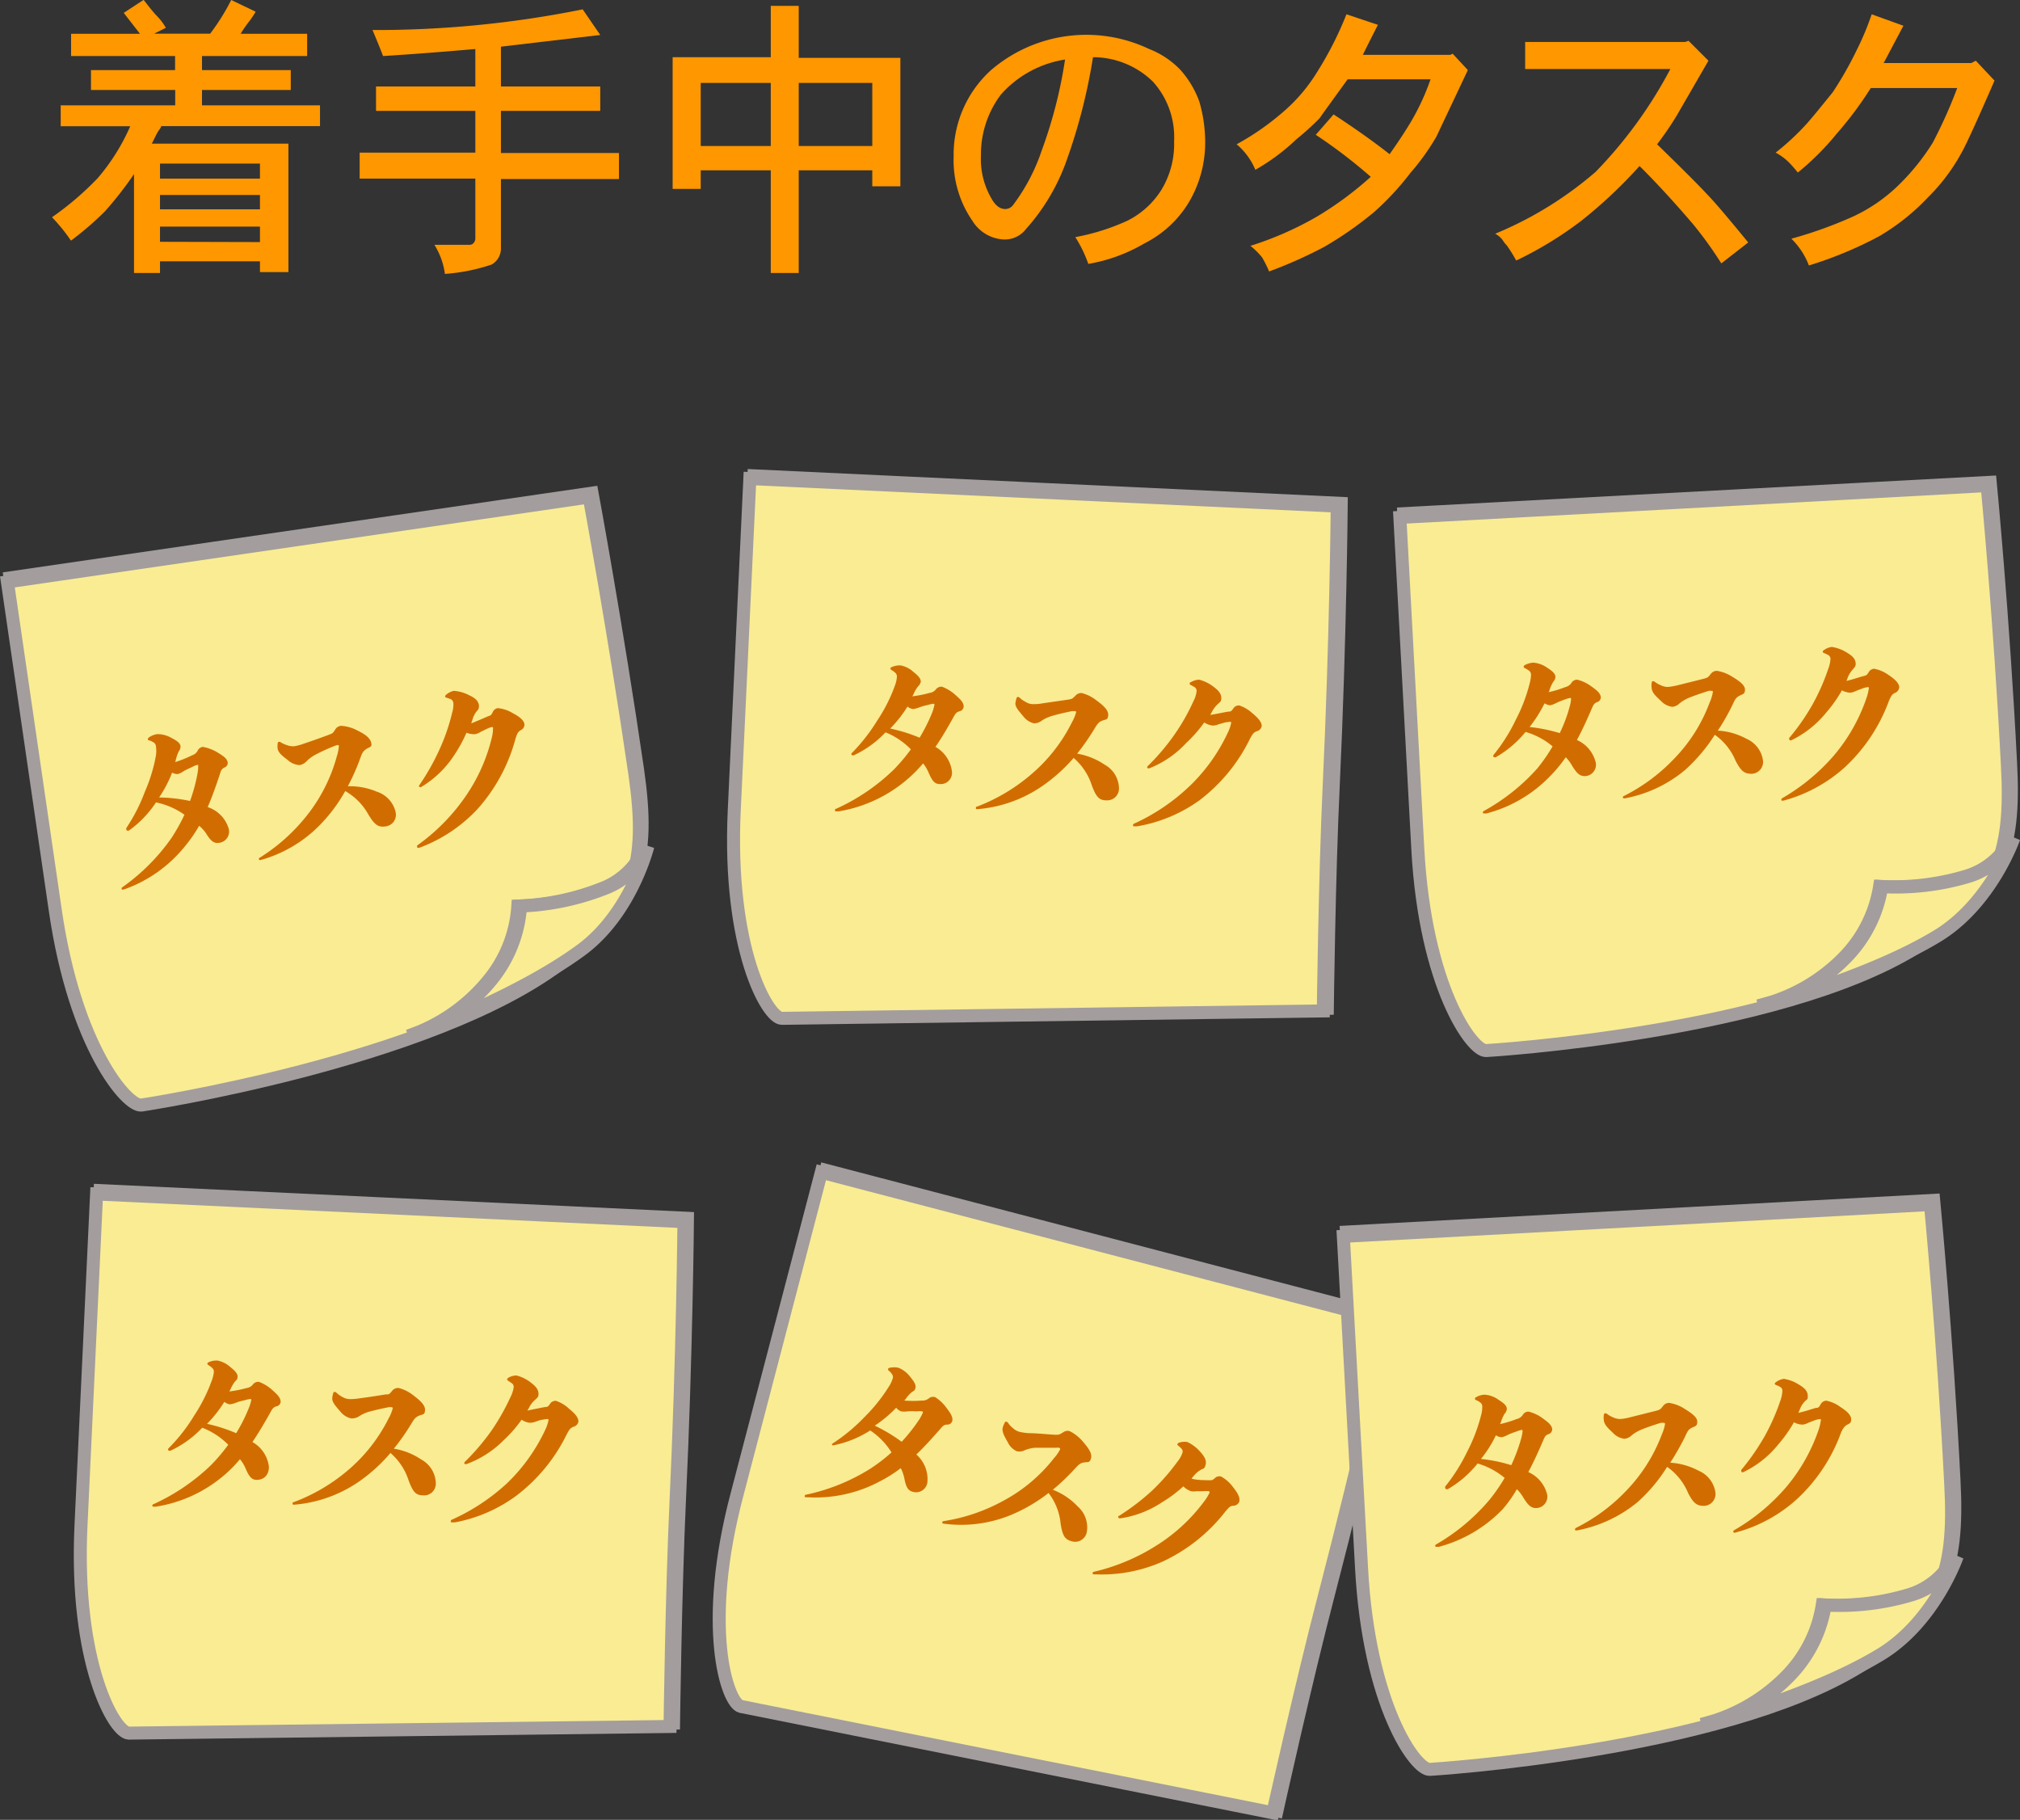 <?xml version="1.0" encoding="UTF-8"?>
<svg xmlns="http://www.w3.org/2000/svg" onmouseup="{ if(window.parent.document.onmouseup) window.parent.document.onmouseup(arguments[0]);}" viewBox="0 0 155.41 139.98" xmlns:xlink="http://www.w3.org/1999/xlink"><rect x="0" y="0" width="155.41" height="139.98" fill="#333333" stroke="none"/><defs><style>.cls-1{isolation:isolate;}.cls-10,.cls-11,.cls-12,.cls-13,.cls-2,.cls-3,.cls-4,.cls-7,.cls-8,.cls-9{stroke:#a39d9d;}.cls-2{fill:url(#linear-gradient);}.cls-3{fill:#f9ec93;mix-blend-mode:darken;}.cls-4{fill:url(#linear-gradient-2);}.cls-5{fill:#d16d00;}.cls-6{fill:#ff9700;}.cls-7{fill:url(#linear-gradient-3);}.cls-8{fill:url(#linear-gradient-4);}.cls-9{fill:url(#linear-gradient-5);}.cls-10{fill:url(#linear-gradient-6);}.cls-11{fill:url(#linear-gradient-7);}.cls-12{fill:url(#linear-gradient-8);}.cls-13{fill:url(#linear-gradient-9);}</style><linearGradient gradientUnits="userSpaceOnUse" gradientTransform="translate(3.54 12.88) rotate(-8.29)" y2="31.73" x2="15.41" y1="73.04" x1="15.41" id="linear-gradient"><stop stop-color="#dbdbdb" offset="0"/><stop stop-color="#e8e8e8" offset="0.13"/><stop stop-color="#f9f9f9" offset="0.36"/><stop stop-color="#fff" offset="0.53"/><stop stop-color="#fdfdfd" offset="0.74"/><stop stop-color="#f5f5f5" offset="0.83"/><stop stop-color="#e8e8e8" offset="0.91"/><stop stop-color="#d6d6d6" offset="0.97"/><stop stop-color="#cbcbcb" offset="1"/></linearGradient><linearGradient gradientUnits="userSpaceOnUse" gradientTransform="translate(-12.46 -26.32) rotate(-11.71)" y2="105.87" x2="30.67" y1="110.88" x1="32.75" id="linear-gradient-2"><stop stop-color="#dbdbdb" offset="0.02"/><stop stop-color="#e7e7e7" offset="0.23"/><stop stop-color="#fff" offset="0.53"/><stop stop-color="#f8f8f8" offset="0.65"/><stop stop-color="#e5e5e5" offset="0.83"/><stop stop-color="#cbcbcb" offset="1"/></linearGradient><linearGradient xlink:href="#linear-gradient" gradientTransform="translate(-6.06 30.11) rotate(2.69)" y2="4.37" x2="87.29" y1="45.68" x1="87.29" id="linear-gradient-3"/><linearGradient xlink:href="#linear-gradient" gradientTransform="translate(-1.61 24.78) rotate(-3.1)" y2="21.52" x2="131.38" y1="62.84" x1="131.38" id="linear-gradient-4"/><linearGradient xlink:href="#linear-gradient-2" gradientTransform="translate(-13.7 -15.41) rotate(-6.52)" y2="102.28" x2="146.78" y1="107.29" x1="148.86" id="linear-gradient-5"/><linearGradient xlink:href="#linear-gradient" gradientTransform="translate(-6.06 30.11) rotate(2.69)" y2="61.66" x2="39.68" y1="102.97" x1="39.68" id="linear-gradient-6"/><linearGradient xlink:href="#linear-gradient" gradientTransform="translate(-7.16 48.04) rotate(14.67)" y2="23.54" x2="102.24" y1="64.86" x1="102.24" id="linear-gradient-7"/><linearGradient xlink:href="#linear-gradient" gradientTransform="translate(-1.61 24.78) rotate(-3.1)" y2="76.47" x2="124.05" y1="117.79" x1="124.05" id="linear-gradient-8"/><linearGradient xlink:href="#linear-gradient-2" gradientTransform="translate(-13.7 -15.41) rotate(-6.52)" y2="156.69" x2="136.18" y1="161.7" x1="138.26" id="linear-gradient-9"/></defs><g class="cls-1"><g data-name="Layer 2" id="Layer_2"><g data-name="tasks in progress jp" id="tasks_in_progress_jp"><path data-cppathid="10000" transform="translate(0 -0.9)" d="M11.1,85.6c-1.09.16-5.11-4.51-6.63-15S.78,45.35.78,45.35l44.77-6.52s1.9,10.29,3.5,21.26c1,7,.11,10.25-5.77,14.66C33.28,82.26,11.1,85.6,11.1,85.6Z" class="cls-2"/><path data-cppathid="10001" transform="translate(0 -0.9)" d="M10.89,85.9c-1.1.16-5.12-4.51-6.64-15L.57,45.66l44.76-6.53s1.91,10.29,3.51,21.27c1,7,.1,10.24-5.77,14.66C33.06,82.56,10.89,85.9,10.89,85.9Z" class="cls-3"/><path data-cppathid="10002" transform="translate(0 -0.9)" d="M31.41,80.59a13.59,13.59,0,0,0,6.31-4.46,10,10,0,0,0,2.12-5.54,19.32,19.32,0,0,0,6.45-1.34A5.77,5.77,0,0,0,49.63,66s-1.27,5.17-5.16,8C39.48,77.66,31.41,80.59,31.41,80.59Z" class="cls-4"/><path data-cppathid="10003" transform="translate(0 -0.9)" d="M31.62,80.58a13.59,13.59,0,0,0,6.32-4.46,10,10,0,0,0,2.11-5.53,19.6,19.6,0,0,0,6.45-1.34A5.73,5.73,0,0,0,49.84,66s-1.27,5.16-5.16,8C39.69,77.66,31.62,80.58,31.62,80.58Z" class="cls-3"/><path data-cppathid="10004" transform="translate(0 -0.9)" d="M9.91,64.79a.12.12,0,0,1-.08,0,.09.09,0,0,1-.11-.08.24.24,0,0,1,0-.12,13.47,13.47,0,0,0,1.43-2.8A12.41,12.41,0,0,0,12,59a2.51,2.51,0,0,0,0-.68.39.39,0,0,0-.21-.33,1.42,1.42,0,0,0-.3-.14c-.06,0-.11,0-.11-.09a.16.16,0,0,1,.08-.14,1.48,1.48,0,0,1,.63-.25,2.11,2.11,0,0,1,1.1.29c.43.22.67.4.7.64a.65.65,0,0,1-.14.4,3.3,3.3,0,0,0-.23.67.33.33,0,0,1-.05.15A8.46,8.46,0,0,0,14.77,59a.73.73,0,0,0,.46-.4.5.5,0,0,1,.39-.25,3.52,3.52,0,0,1,1,.36c.42.26.85.48.9.84a.37.37,0,0,1-.24.38c-.25.13-.28.24-.39.6-.28.83-.57,1.67-.91,2.45a2.51,2.51,0,0,1,1.61,1.64.87.87,0,0,1-.74,1.11c-.39.06-.63-.13-1-.73a2.63,2.63,0,0,0-.53-.58,10.65,10.65,0,0,1-1.07,1.55,10.5,10.5,0,0,1-4.61,3.31l-.16.05c-.07,0-.12,0-.13-.07a.14.14,0,0,1,.07-.12,15.52,15.52,0,0,0,3.77-3.78,14.38,14.38,0,0,0,1-1.79A5.71,5.71,0,0,0,12,62.62,8.11,8.11,0,0,1,9.91,64.79Zm4.71-2.28a12.74,12.74,0,0,0,.58-2.14,3.26,3.26,0,0,0,.05-.56c0-.07,0-.08-.1-.07a2.14,2.14,0,0,0-.41.18,6.53,6.53,0,0,0-.6.29,1.59,1.59,0,0,1-.45.23.88.88,0,0,1-.45-.11,9.3,9.3,0,0,1-1,1.91A12.28,12.28,0,0,1,14.62,62.51Z" class="cls-5"/><path data-cppathid="10005" transform="translate(0 -0.9)" d="M24.52,64.45a10.17,10.17,0,0,1-4.46,2.6.12.12,0,0,1-.15-.06s0-.09.08-.12a14.19,14.19,0,0,0,3.61-3.23,12.65,12.65,0,0,0,2.31-4.55,3.39,3.39,0,0,0,.16-.8c0-.07-.05-.09-.14-.08l-.17.06a14.8,14.8,0,0,0-1.51.69,2.79,2.79,0,0,0-.64.47,1,1,0,0,1-.54.32,1.44,1.44,0,0,1-.92-.38c-.38-.29-.74-.55-.79-.89a1.43,1.43,0,0,1,0-.36c0-.11.05-.15.09-.16a.22.22,0,0,1,.18.06,2.54,2.54,0,0,0,.46.2,1.34,1.34,0,0,0,.56.08,4.57,4.57,0,0,0,.76-.21c.59-.2,1.42-.49,1.91-.68.3-.11.28-.11.5-.44a.57.57,0,0,1,.41-.24,3,3,0,0,1,1.21.33c.58.28,1,.55,1.11.94s-.11.34-.36.51-.32.28-.48.73a16.53,16.53,0,0,1-.95,2.14A5.29,5.29,0,0,1,29,61.8a2.15,2.15,0,0,1,1.44,1.58.9.9,0,0,1-.81,1.09c-.55.08-.83-.16-1.29-.92a4.66,4.66,0,0,0-1.78-1.8A12.29,12.29,0,0,1,24.52,64.45Z" class="cls-5"/><path data-cppathid="10006" transform="translate(0 -0.9)" d="M37.54,56c.26-.08.27-.12.4-.39a.5.5,0,0,1,.36-.24,2.68,2.68,0,0,1,1.14.38c.53.28.86.54.91.86a.48.48,0,0,1-.28.45c-.24.15-.28.27-.41.66a13.25,13.25,0,0,1-2.92,5.41,11.64,11.64,0,0,1-4.32,2.92l-.2.07c-.07,0-.12,0-.12-.07a.11.11,0,0,1,0-.12,15.25,15.25,0,0,0,3.64-3.66,13.53,13.53,0,0,0,2.12-4.72,2.93,2.93,0,0,0,.07-.65c0-.07,0-.08-.12-.07a2.34,2.34,0,0,0-.35.13l-.45.22a1.36,1.36,0,0,1-.44.19,1.54,1.54,0,0,1-.68-.11,11.15,11.15,0,0,1-1,1.81,7.84,7.84,0,0,1-2.46,2.35c-.09.06-.17,0-.18,0a.13.13,0,0,1,0-.11,17.65,17.65,0,0,0,1.53-2.69,15.38,15.38,0,0,0,1-2.87,2.26,2.26,0,0,0,.1-.78.38.38,0,0,0-.22-.3l-.29-.1a.15.15,0,0,1-.13-.09.23.23,0,0,1,.08-.14,1.4,1.4,0,0,1,.58-.3,2.9,2.9,0,0,1,1.18.33c.46.21.71.42.77.78,0,.2,0,.29-.2.49a1.84,1.84,0,0,0-.32.69,1,1,0,0,0-.07.21C36.59,56.41,37.15,56.17,37.54,56Z" class="cls-5"/><path data-cppathid="10007" transform="translate(0 -0.9)" d="M18.51,3.5h5.12V5.21H15.54V6.29h6.83V7.82H15.54V9h9.08V10.6H12.4a.57.57,0,0,1-.14.27,2.32,2.32,0,0,0-.22.36l-.36.72H22.19v9.88H20V21H12.31v.9h-2V14.29a27.83,27.83,0,0,1-2.24,2.87,24.31,24.31,0,0,1-2.61,2.25A13.35,13.35,0,0,0,4,17.61a23.19,23.19,0,0,0,3.51-3,15.84,15.84,0,0,0,2.51-4H4.67V9h8.81V7.82H7V6.29h6.47V5.21h-8V3.5h5.3L9.52,1.89l1.53-1c.42.54.78,1,1.08,1.3a4.33,4.33,0,0,1,.63.85l-.9.45h4.31A17.06,17.06,0,0,0,17.79.9l1.88.9a7.08,7.08,0,0,1-.58.85A9.8,9.8,0,0,0,18.51,3.5ZM20,14.64V13.48H12.31v1.16ZM20,17V15.9H12.31V17Zm0,2.52V18.33H12.31V19.5Z" class="cls-6"/><path data-cppathid="10008" transform="translate(0 -0.9)" d="M46.18,3.59l-7.64.9V7.55h7.64V9.43H38.54v3.24h9.08v2H38.54V20a1.41,1.41,0,0,1-.72,1.25,14.52,14.52,0,0,1-3.59.72,5.62,5.62,0,0,0-.81-2.24h2.7a.37.37,0,0,0,.27-.09.56.56,0,0,0,.18-.36V14.64h-8.9v-2h8.9V9.43H28.93V7.55h7.64V4.67q-4.14.36-7.1.54-.27-.72-.81-2A80.33,80.33,0,0,0,44.83,1.62Z" class="cls-6"/><path data-cppathid="10009" transform="translate(0 -0.9)" d="M59.3,5.3V1.35h2.15v4h7.82v9.88H67.11V14H61.45v7.9H59.3V14H53.91v1.43H51.75V5.3Zm0,6.83V7.28H53.91v4.85Zm7.81,0V7.28H61.45v4.85Z" class="cls-6"/><path data-cppathid="10010" transform="translate(0 -0.9)" d="M83.73,21.2a9.93,9.93,0,0,0-1-2.06,17,17,0,0,0,4-1.26,6.51,6.51,0,0,0,2.6-2.34,6.76,6.76,0,0,0,1-3.77,6.37,6.37,0,0,0-1.62-4.58A6.6,6.6,0,0,0,84.09,5.3a43.6,43.6,0,0,1-2.15,8.27,15.77,15.77,0,0,1-3,4.94,2.05,2.05,0,0,1-1.71.81,3,3,0,0,1-2.42-1.44,8.18,8.18,0,0,1-1.44-4.94,8.75,8.75,0,0,1,2.88-6.65A11.25,11.25,0,0,1,88.41,4.67a6.67,6.67,0,0,1,2.42,1.62,7.51,7.51,0,0,1,1.44,2.42,11.17,11.17,0,0,1,.45,3,9,9,0,0,1-1.26,4.76,8.38,8.38,0,0,1-3.41,3.15A12.74,12.74,0,0,1,83.73,21.2ZM81.94,5.48A8.28,8.28,0,0,0,77,8.18a7.63,7.63,0,0,0-1.53,4.67,6,6,0,0,0,.81,3.32c.3.54.65.81,1.07.81a.78.78,0,0,0,.63-.36,14.74,14.74,0,0,0,2.16-4.13A35.38,35.38,0,0,0,81.94,5.48Z" class="cls-6"/><path data-cppathid="10011" transform="translate(0 -0.9)" d="M104.85,5.12h6.74l.17-.09,1.17,1.26-2.42,5.12a17.72,17.72,0,0,1-2,2.79,21.31,21.31,0,0,1-2.78,3,27.51,27.51,0,0,1-3.87,2.7,34.44,34.44,0,0,1-4.22,1.88,9,9,0,0,0-.54-1.08,5.79,5.79,0,0,0-.9-.89,25.37,25.37,0,0,0,5.12-2.25,25.89,25.89,0,0,0,4.14-3.06,39.37,39.37,0,0,0-4.23-3.23L102.6,9.7c1.74,1.14,3.17,2.16,4.31,3.06q1.08-1.53,1.71-2.61A18,18,0,0,0,110.06,7h-6.38c-1.08,1.5-1.8,2.48-2.16,3a21.3,21.3,0,0,1-1.79,1.62,15.85,15.85,0,0,1-3.15,2.34A5.11,5.11,0,0,0,95.14,12a20.23,20.23,0,0,0,3.51-2.43,12.94,12.94,0,0,0,2.69-3.14A26.54,26.54,0,0,0,103.59,2l2.42.81C105.66,3.5,105.26,4.28,104.85,5.12Z" class="cls-6"/><path data-cppathid="10012" transform="translate(0 -0.9)" d="M117.34,4.13h12.3l.27-.09,1.53,1.53L129,9.79A25.05,25.05,0,0,1,127.49,12c1.85,1.8,3.14,3.08,3.86,3.86q.72.72,3.15,3.69l-2.07,1.61a29.53,29.53,0,0,0-2.16-3q-2.15-2.52-4.13-4.49a36.58,36.58,0,0,1-4.49,4.22,28.51,28.51,0,0,1-5,3.05,11.69,11.69,0,0,0-.72-1.16,2.15,2.15,0,0,1-.32-.41,1.68,1.68,0,0,0-.58-.49,28.29,28.29,0,0,0,7.73-4.76,34.21,34.21,0,0,0,5.75-7.91H117.34Z" class="cls-6"/><path data-cppathid="10013" transform="translate(0 -0.9)" d="M146.44,2.88l-1.52,2.87h6.74l.35-.18,1.44,1.53c-1.38,3.17-2.24,5.06-2.6,5.66a14.63,14.63,0,0,1-2.52,3.32,16.83,16.83,0,0,1-3.77,3,30.36,30.36,0,0,1-5.39,2.24,5.76,5.76,0,0,0-1.35-2.06,32.57,32.57,0,0,0,4.76-1.71,12.59,12.59,0,0,0,3.51-2.43,17.38,17.38,0,0,0,2.6-3.23,36.6,36.6,0,0,0,1.89-4.22h-6.65a28,28,0,0,1-2.61,3.5,20.73,20.73,0,0,1-3,3q-.45-.54-.63-.72a4.41,4.41,0,0,0-1.08-.81A19.35,19.35,0,0,0,139,10.42c.48-.54,1.13-1.35,2-2.42a27.61,27.61,0,0,0,1.8-3.15A22.07,22.07,0,0,0,144,2Z" class="cls-6"/><path data-cppathid="10014" transform="translate(0 -0.9)" d="M60.42,79c-1.1,0-4.16-5.4-3.66-15.95S58,37.5,58,37.5l45.19,2.12s-.09,10.47-.61,21.55c-.34,7.1-.46,17.29-.46,17.29Z" class="cls-7"/><path data-cppathid="10015" transform="translate(0 -0.9)" d="M60.15,79.23c-1.1,0-4.16-5.4-3.66-16s1.2-25.52,1.2-25.52l45.19,2.12s-.09,10.46-.62,21.54c-.33,7.11-.45,17.29-.45,17.29Z" class="cls-3"/><path data-cppathid="10016" transform="translate(0 -0.9)" d="M114.58,81.43c-1.1,0-4.68-5-5.25-15.5L108,40.41,153.12,38s1,10.42,1.56,21.49c.39,7.1-.82,10.22-7.07,14.08C137,80.11,114.58,81.43,114.58,81.43Z" class="cls-8"/><path data-cppathid="10017" transform="translate(0 -0.9)" d="M114.34,81.71c-1.11.06-4.69-5-5.26-15.5L107.7,40.7l45.18-2.45s1,10.42,1.56,21.49c.39,7.1-.82,10.22-7.07,14.08C136.72,80.39,114.34,81.71,114.34,81.71Z" class="cls-3"/><path data-cppathid="10018" transform="translate(0 -0.9)" d="M135.26,78.27A13.57,13.57,0,0,0,142,74.4a10.07,10.07,0,0,0,2.61-5.32,19.37,19.37,0,0,0,6.54-.75,5.75,5.75,0,0,0,3.63-3s-1.74,5-5.87,7.53C143.56,76.09,135.26,78.27,135.26,78.27Z" class="cls-9"/><path data-cppathid="10019" transform="translate(0 -0.9)" d="M135.47,78.29a13.66,13.66,0,0,0,6.69-3.87,10,10,0,0,0,2.61-5.32,19.44,19.44,0,0,0,6.55-.75,5.77,5.77,0,0,0,3.62-3s-1.73,5-5.86,7.53C143.77,76.11,135.47,78.29,135.47,78.29Z" class="cls-3"/><path data-cppathid="10020" transform="translate(0 -0.9)" d="M10.17,134c-1.11-.06-4.16-5.4-3.67-16S7.7,92.48,7.7,92.48l45.19,2.13s-.09,10.46-.61,21.54c-.33,7.1-.46,17.29-.46,17.29Z" class="cls-10"/><path data-cppathid="10021" transform="translate(0 -0.9)" d="M9.9,134.21c-1.11-.05-4.16-5.4-3.67-15.94s1.2-25.53,1.2-25.53l45.19,2.13s-.09,10.46-.61,21.54c-.33,7.1-.46,17.29-.46,17.29Z" class="cls-3"/><path data-cppathid="10022" transform="translate(0 -0.9)" d="M13.11,112.49l-.08,0a.1.1,0,0,1-.1-.1.17.17,0,0,1,.06-.11,13.23,13.23,0,0,0,1.94-2.48,12.86,12.86,0,0,0,1.35-2.67,2.73,2.73,0,0,0,.17-.66.38.38,0,0,0-.14-.36,1.35,1.35,0,0,0-.27-.2s-.09-.07-.09-.11a.17.17,0,0,1,.1-.12,1.56,1.56,0,0,1,.67-.13,2.09,2.09,0,0,1,1,.5c.37.3.58.52.56.76s-.11.24-.21.37a2.78,2.78,0,0,0-.35.61,1,1,0,0,1-.08.14,8.91,8.91,0,0,0,1.32-.26.75.75,0,0,0,.53-.32.54.54,0,0,1,.43-.16,3.27,3.27,0,0,1,.94.55c.36.33.74.62.73,1a.38.38,0,0,1-.31.33c-.27.08-.32.19-.5.51-.43.77-.88,1.53-1.36,2.24a2.52,2.52,0,0,1,1.27,1.91c0,.59-.35,1-.94,1-.39,0-.59-.25-.87-.91a2.72,2.72,0,0,0-.42-.68,9.83,9.83,0,0,1-1.33,1.33A10.57,10.57,0,0,1,12,116.79a.59.59,0,0,1-.17,0c-.07,0-.11,0-.11-.08a.11.11,0,0,1,.09-.11,15.8,15.8,0,0,0,4.42-3,14.16,14.16,0,0,0,1.33-1.57,5.67,5.67,0,0,0-2-1.31A8,8,0,0,1,13.11,112.49Zm5.06-1.35a12.63,12.63,0,0,0,1-2,3,3,0,0,0,.16-.54c0-.07,0-.08-.08-.09a2.61,2.61,0,0,0-.44.1,4.12,4.12,0,0,0-.64.18,1.88,1.88,0,0,1-.49.13.89.89,0,0,1-.42-.19,9.9,9.9,0,0,1-1.33,1.69A12.47,12.47,0,0,1,18.17,111.14Z" class="cls-5"/><path data-cppathid="10023" transform="translate(0 -0.9)" d="M27.52,114.93a10.25,10.25,0,0,1-4.88,1.71c-.08,0-.14,0-.13-.09s0-.09.1-.11A14,14,0,0,0,26.76,114a12.6,12.6,0,0,0,3.14-4,3,3,0,0,0,.31-.76c0-.07,0-.1-.12-.1a.62.62,0,0,0-.18,0c-.47.09-1.18.25-1.62.38a2.93,2.93,0,0,0-.71.35A1,1,0,0,1,27,110a1.49,1.49,0,0,1-.83-.54c-.32-.37-.62-.69-.61-1a1.41,1.41,0,0,1,.07-.36c0-.1.08-.14.12-.14a.31.31,0,0,1,.17.1,2,2,0,0,0,.4.28,1.24,1.24,0,0,0,.54.18,4.34,4.34,0,0,0,.79-.06c.62-.08,1.48-.21,2-.3.31,0,.29,0,.57-.34a.63.63,0,0,1,.44-.16,3,3,0,0,1,1.13.56c.51.39.93.75.91,1.14s-.17.31-.45.43-.36.22-.61.63a16.67,16.67,0,0,1-1.34,1.91,5.34,5.34,0,0,1,2.12.84A2.14,2.14,0,0,1,33.53,115a.9.9,0,0,1-1,.92c-.56,0-.78-.31-1.09-1.14a4.7,4.7,0,0,0-1.4-2.12A12.58,12.58,0,0,1,27.52,114.93Z" class="cls-5"/><path data-cppathid="10024" transform="translate(0 -0.9)" d="M41.91,109.13c.26,0,.28-.07.46-.32a.52.52,0,0,1,.4-.16,2.72,2.72,0,0,1,1,.6c.46.37.74.69.73,1a.5.5,0,0,1-.36.39c-.27.1-.33.21-.53.57a13.17,13.17,0,0,1-3.9,4.75A11.52,11.52,0,0,1,35,118l-.22,0c-.07,0-.1,0-.1-.09a.13.13,0,0,1,.07-.11A15.71,15.71,0,0,0,39,115a13.77,13.77,0,0,0,3-4.23,3.12,3.12,0,0,0,.2-.63c0-.07,0-.08-.11-.09a3.58,3.58,0,0,0-.37.06c-.14,0-.34.09-.48.13a1.24,1.24,0,0,1-.47.1,1.34,1.34,0,0,1-.64-.24,9.71,9.71,0,0,1-1.38,1.58,7.82,7.82,0,0,1-2.87,1.84c-.1,0-.16,0-.16-.08a.15.15,0,0,1,.06-.11,17.74,17.74,0,0,0,2-2.34,17,17,0,0,0,1.5-2.64,2.44,2.44,0,0,0,.24-.74.34.34,0,0,0-.17-.33,1.85,1.85,0,0,0-.25-.16C39,107,39,107,39,107s.05-.08.1-.12a1.3,1.3,0,0,1,.63-.18,2.92,2.92,0,0,1,1.1.54c.4.3.61.55.6.91,0,.21-.1.27-.29.45a1.83,1.83,0,0,0-.45.61,1.6,1.6,0,0,0-.11.19C40.9,109.33,41.5,109.21,41.91,109.13Z" class="cls-5"/><path data-cppathid="10025" transform="translate(0 -0.9)" d="M57.35,132c-1.08-.28-3-6.15-.28-16.36l6.47-24.72,43.77,11.45s-2.26,10.22-5.07,21c-1.8,6.88-4,16.82-4,16.82Z" class="cls-11"/><path data-cppathid="10026" transform="translate(0 -0.9)" d="M57,132.16c-1.07-.28-3-6.15-.28-16.37l6.47-24.72L107,102.53s-2.26,10.22-5.07,21c-1.8,6.88-4,16.81-4,16.81Z" class="cls-3"/><path data-cppathid="10027" transform="translate(0 -0.9)" d="M64.14,112.07a.27.27,0,0,1-.09,0A.1.1,0,0,1,64,112a.25.25,0,0,1,.09-.09,13.65,13.65,0,0,0,2.41-2,12.91,12.91,0,0,0,1.87-2.33,2.34,2.34,0,0,0,.3-.62.36.36,0,0,0-.06-.38.94.94,0,0,0-.22-.24.16.16,0,0,1-.07-.14.17.17,0,0,1,.13-.09,1.54,1.54,0,0,1,.68,0,2.12,2.12,0,0,1,.9.7c.31.37.46.63.4.86s-.16.22-.29.32a2.7,2.7,0,0,0-.47.53l-.1.11a8.17,8.17,0,0,0,1.34,0,.79.79,0,0,0,.58-.19.5.5,0,0,1,.46-.07,3.09,3.09,0,0,1,.8.73c.29.39.6.76.51,1.12a.39.39,0,0,1-.37.26c-.28,0-.35.11-.6.39-.58.66-1.17,1.32-1.79,1.91a2.53,2.53,0,0,1,.85,2.14.88.88,0,0,1-1.12.73c-.38-.1-.53-.37-.66-1.07a3.07,3.07,0,0,0-.27-.75,10.35,10.35,0,0,1-1.58,1,10.5,10.5,0,0,1-5.54,1.24H62c-.07,0-.1-.06-.09-.11a.12.12,0,0,1,.11-.09,15.24,15.24,0,0,0,4.94-2,13.28,13.28,0,0,0,1.63-1.25,5.51,5.51,0,0,0-1.64-1.69A8.24,8.24,0,0,1,64.14,112.07Zm5.23-.27a13,13,0,0,0,1.37-1.74,3.5,3.5,0,0,0,.26-.5c0-.07,0-.09-.06-.1a2.23,2.23,0,0,0-.45,0,5,5,0,0,0-.66,0,1.53,1.53,0,0,1-.5,0,.8.8,0,0,1-.38-.28,9.37,9.37,0,0,1-1.65,1.38A12.7,12.7,0,0,1,69.37,111.8Z" class="cls-5"/><path data-cppathid="10028" transform="translate(0 -0.9)" d="M77.73,117.45a10.08,10.08,0,0,1-5.12.65c-.09,0-.13-.07-.12-.11a.14.14,0,0,1,.13-.09,13.94,13.94,0,0,0,4.57-1.56,12.27,12.27,0,0,0,3.9-3.28,3,3,0,0,0,.47-.68c0-.06,0-.1-.1-.12a.5.5,0,0,0-.18,0c-.48,0-1.2,0-1.66,0a2.87,2.87,0,0,0-.78.19.92.92,0,0,1-.61.08,1.43,1.43,0,0,1-.7-.7c-.24-.42-.47-.8-.38-1.13a1.29,1.29,0,0,1,.14-.34c0-.09.1-.12.14-.1a.22.22,0,0,1,.15.12,1.72,1.72,0,0,0,.34.36,1.23,1.23,0,0,0,.49.29,4.33,4.33,0,0,0,.78.11c.62,0,1.49.1,2,.12.32,0,.3,0,.64-.21a.57.57,0,0,1,.46-.07,3.14,3.14,0,0,1,1,.78c.42.49.75.92.65,1.3s-.23.28-.53.33-.4.14-.72.49A17,17,0,0,1,81,115.49a5.21,5.21,0,0,1,1.9,1.27,2.14,2.14,0,0,1,.71,2,.91.91,0,0,1-1.17.69c-.54-.14-.7-.47-.84-1.35a4.55,4.55,0,0,0-.93-2.36A12.5,12.5,0,0,1,77.73,117.45Z" class="cls-5"/><path data-cppathid="10029" transform="translate(0 -0.9)" d="M93,114.76c.27,0,.29,0,.52-.21a.51.51,0,0,1,.42-.08,2.78,2.78,0,0,1,.91.8c.37.46.58.83.49,1.15a.51.51,0,0,1-.42.3c-.29,0-.37.14-.64.44a13.12,13.12,0,0,1-4.8,3.84,11.48,11.48,0,0,1-5.11,1h-.22c-.07,0-.1-.07-.09-.11a.13.13,0,0,1,.1-.09,15.5,15.5,0,0,0,4.78-2,13.47,13.47,0,0,0,3.79-3.53,3.75,3.75,0,0,0,.33-.56c0-.07,0-.09-.09-.11a2.62,2.62,0,0,0-.37,0,4.32,4.32,0,0,1-.5,0,1.31,1.31,0,0,1-.48,0,1.55,1.55,0,0,1-.58-.37,10.19,10.19,0,0,1-1.68,1.25,7.78,7.78,0,0,1-3.18,1.21c-.11,0-.16-.06-.15-.11s0-.06.08-.09a17.85,17.85,0,0,0,2.47-1.88,16.22,16.22,0,0,0,2-2.27,2.27,2.27,0,0,0,.39-.68.34.34,0,0,0-.09-.35,2.75,2.75,0,0,0-.23-.21.14.14,0,0,1-.07-.13s.06-.07.12-.1a1.37,1.37,0,0,1,.65-.05,3,3,0,0,1,1,.76c.34.38.49.67.4,1s-.15.25-.37.38a2,2,0,0,0-.57.5s-.1.11-.14.17C92,114.75,92.59,114.75,93,114.76Z" class="cls-5"/><path data-cppathid="10030" transform="translate(0 -0.9)" d="M110.23,136.69c-1.11.06-4.69-5-5.26-15.5l-1.38-25.52,45.18-2.44s1,10.42,1.56,21.49c.38,7.1-.82,10.22-7.07,14.08C132.61,135.37,110.23,136.69,110.23,136.69Z" class="cls-12"/><path data-cppathid="10031" transform="translate(0 -0.9)" d="M110,137c-1.1.06-4.68-4.95-5.25-15.5L103.35,96l45.17-2.45s1,10.42,1.56,21.5c.39,7.1-.82,10.21-7.07,14.07C132.37,135.65,110,137,110,137Z" class="cls-3"/><path data-cppathid="10032" transform="translate(0 -0.9)" d="M130.9,133.54a13.62,13.62,0,0,0,6.69-3.87,10,10,0,0,0,2.61-5.33,19.3,19.3,0,0,0,6.55-.74,5.77,5.77,0,0,0,3.62-3s-1.73,5-5.86,7.53C139.2,131.35,130.9,133.54,130.9,133.54Z" class="cls-13"/><path data-cppathid="10033" transform="translate(0 -0.9)" d="M131.11,133.55a13.58,13.58,0,0,0,6.7-3.87,10.07,10.07,0,0,0,2.61-5.32,19.39,19.39,0,0,0,6.54-.75,5.77,5.77,0,0,0,3.62-3s-1.73,5-5.86,7.53C139.42,131.37,131.11,133.55,131.11,133.55Z" class="cls-3"/><path data-cppathid="10034" transform="translate(0 -0.9)" d="M111.38,115.45l-.09,0a.1.1,0,0,1-.1-.09.19.19,0,0,1,0-.12,13.77,13.77,0,0,0,1.68-2.66,13,13,0,0,0,1.07-2.79,2.37,2.37,0,0,0,.1-.68.37.37,0,0,0-.17-.34,1.23,1.23,0,0,0-.29-.17c-.06,0-.1-.06-.1-.1s0-.1.09-.13a1.33,1.33,0,0,1,.65-.19,2,2,0,0,1,1.07.39c.41.26.63.45.64.69a.61.61,0,0,1-.18.39,3.18,3.18,0,0,0-.28.65.84.84,0,0,1-.06.14,8.67,8.67,0,0,0,1.28-.39.77.77,0,0,0,.5-.37.51.51,0,0,1,.41-.2,3.08,3.08,0,0,1,1,.45c.39.29.8.55.82.91a.4.4,0,0,1-.27.37c-.27.09-.3.21-.45.55-.35.81-.71,1.61-1.12,2.37a2.54,2.54,0,0,1,1.46,1.77.88.88,0,0,1-.85,1c-.39,0-.61-.19-1-.82a2.89,2.89,0,0,0-.49-.63A9.88,9.88,0,0,1,115.6,117a10.6,10.6,0,0,1-4.9,2.88l-.16,0c-.07,0-.12,0-.12-.07a.12.12,0,0,1,.08-.12,15.59,15.59,0,0,0,4.09-3.42,13.76,13.76,0,0,0,1.17-1.69,5.74,5.74,0,0,0-2.08-1.11A8.23,8.23,0,0,1,111.38,115.45Zm4.89-1.85a13.25,13.25,0,0,0,.77-2.08,3.1,3.1,0,0,0,.1-.55c0-.07,0-.08-.09-.08a2.59,2.59,0,0,0-.43.14,4.9,4.9,0,0,0-.62.24,1.76,1.76,0,0,1-.46.18.79.79,0,0,1-.45-.15,9.31,9.31,0,0,1-1.15,1.82A12,12,0,0,1,116.27,113.6Z" class="cls-5"/><path data-cppathid="10035" transform="translate(0 -0.9)" d="M126,116.43a10.32,10.32,0,0,1-4.68,2.19c-.09,0-.15,0-.15-.08a.15.15,0,0,1,.09-.12,13.85,13.85,0,0,0,3.89-2.89,12.58,12.58,0,0,0,2.71-4.31,3.19,3.19,0,0,0,.24-.79c0-.07-.05-.09-.13-.09l-.18,0c-.46.14-1.15.37-1.57.55a3.07,3.07,0,0,0-.68.41.93.93,0,0,1-.56.27,1.41,1.41,0,0,1-.88-.45c-.36-.34-.69-.63-.71-1a1.25,1.25,0,0,1,0-.37c0-.1.07-.14.11-.14a.22.22,0,0,1,.17.07,2,2,0,0,0,.43.24,1.27,1.27,0,0,0,.56.13,4.18,4.18,0,0,0,.78-.14l2-.5c.3-.09.29-.09.54-.4a.56.56,0,0,1,.42-.2,2.94,2.94,0,0,1,1.18.44c.55.34,1,.65,1,1s-.13.33-.41.47-.33.26-.53.69a19.93,19.93,0,0,1-1.14,2,5.31,5.31,0,0,1,2.19.62,2.14,2.14,0,0,1,1.29,1.7.91.91,0,0,1-.9,1c-.56,0-.82-.24-1.21-1a4.6,4.6,0,0,0-1.61-2A12.37,12.37,0,0,1,126,116.43Z" class="cls-5"/><path data-cppathid="10036" transform="translate(0 -0.9)" d="M139.68,109.2c.27,0,.28-.1.44-.36a.53.53,0,0,1,.38-.2,2.65,2.65,0,0,1,1.1.49c.5.32.81.61.82.93s-.16.35-.31.43-.31.24-.47.61a13,13,0,0,1-3.4,5.12,11.38,11.38,0,0,1-4.56,2.52l-.21.06a.11.11,0,0,1-.12-.08.12.12,0,0,1,.07-.12,15.42,15.42,0,0,0,4-3.31,13.72,13.72,0,0,0,2.53-4.51,4,4,0,0,0,.14-.64c0-.07,0-.09-.12-.08a1.72,1.72,0,0,0-.36.09l-.47.18a1.25,1.25,0,0,1-.45.15,1.38,1.38,0,0,1-.67-.18,10.86,10.86,0,0,1-1.21,1.71,7.76,7.76,0,0,1-2.67,2.12c-.09.05-.17,0-.17-.06a.14.14,0,0,1,0-.11,17.83,17.83,0,0,0,1.77-2.54,16.42,16.42,0,0,0,1.23-2.77,2.65,2.65,0,0,0,.16-.77.34.34,0,0,0-.19-.31,2.61,2.61,0,0,0-.28-.13.16.16,0,0,1-.12-.1.19.19,0,0,1,.1-.13,1.31,1.31,0,0,1,.6-.25,3,3,0,0,1,1.14.43c.44.26.68.49.7.85s-.07.28-.24.47a1.76,1.76,0,0,0-.39.66,2,2,0,0,0-.09.2C138.71,109.51,139.29,109.32,139.68,109.2Z" class="cls-5"/><path data-cppathid="10037" transform="translate(0 -0.9)" d="M65.68,59a.13.13,0,0,1-.08,0,.1.1,0,0,1-.1-.1.16.16,0,0,1,.07-.11,13.94,13.94,0,0,0,1.93-2.48,12.39,12.39,0,0,0,1.35-2.67A2.32,2.32,0,0,0,69,53a.4.4,0,0,0-.13-.36,1.46,1.46,0,0,0-.28-.2s-.09-.07-.09-.11a.15.15,0,0,1,.11-.12,1.54,1.54,0,0,1,.66-.13,2,2,0,0,1,1,.5c.38.3.58.52.57.76a.69.69,0,0,1-.22.37,2.78,2.78,0,0,0-.35.61l-.08.14a8.67,8.67,0,0,0,1.32-.26.75.75,0,0,0,.53-.32.56.56,0,0,1,.43-.16,3.27,3.27,0,0,1,.94.55c.37.33.75.63.73,1a.41.41,0,0,1-.31.34c-.27.07-.32.18-.5.5-.43.77-.87,1.53-1.36,2.24a2.52,2.52,0,0,1,1.27,1.91.87.87,0,0,1-.94.95c-.39,0-.59-.25-.87-.91a3,3,0,0,0-.41-.68,10.82,10.82,0,0,1-6.5,3.69l-.17,0c-.07,0-.11,0-.11-.09s0-.08.09-.11a15.57,15.57,0,0,0,4.42-3,14.16,14.16,0,0,0,1.33-1.57,5.73,5.73,0,0,0-1.95-1.31A8,8,0,0,1,65.68,59Zm5.06-1.34a13.62,13.62,0,0,0,1-2,3.86,3.86,0,0,0,.15-.54c0-.07,0-.08-.08-.09a2.85,2.85,0,0,0-.44.1,4.12,4.12,0,0,0-.64.18,1.94,1.94,0,0,1-.48.13.87.87,0,0,1-.43-.19,9.9,9.9,0,0,1-1.33,1.69A12.47,12.47,0,0,1,70.74,57.64Z" class="cls-5"/><path data-cppathid="10038" transform="translate(0 -0.9)" d="M80.09,61.43a10.25,10.25,0,0,1-4.88,1.71c-.08,0-.14,0-.13-.09s0-.09.1-.11a14.09,14.09,0,0,0,4.16-2.48,12.6,12.6,0,0,0,3.13-4,3.58,3.58,0,0,0,.32-.76c0-.07,0-.1-.12-.1l-.19,0c-.46.09-1.17.25-1.61.39a2.81,2.81,0,0,0-.72.34,1,1,0,0,1-.59.21,1.44,1.44,0,0,1-.83-.54c-.31-.37-.62-.69-.61-1a1.59,1.59,0,0,1,.08-.36c0-.09.07-.13.11-.13a.22.22,0,0,1,.17.09,2,2,0,0,0,.41.28,1.05,1.05,0,0,0,.53.18,3.55,3.55,0,0,0,.79-.06l2-.29c.31-.06.29-.06.57-.34a.58.58,0,0,1,.45-.16,3,3,0,0,1,1.12.56c.52.38.93.74.91,1.13s-.17.32-.45.43-.36.22-.61.63a18,18,0,0,1-1.33,1.91,5.4,5.4,0,0,1,2.12.85,2.12,2.12,0,0,1,1.1,1.82.91.91,0,0,1-1,.92c-.55,0-.78-.32-1.09-1.15a4.67,4.67,0,0,0-1.4-2.11A12.84,12.84,0,0,1,80.09,61.43Z" class="cls-5"/><path data-cppathid="10039" transform="translate(0 -0.9)" d="M94.48,55.64c.27,0,.28-.08.46-.32a.52.52,0,0,1,.4-.16,2.8,2.8,0,0,1,1,.59c.46.38.74.7.73,1a.5.5,0,0,1-.36.39c-.27.1-.33.21-.53.56a13.21,13.21,0,0,1-3.9,4.76,11.52,11.52,0,0,1-4.79,2l-.21,0c-.08,0-.12,0-.11-.09a.13.13,0,0,1,.07-.11,15.45,15.45,0,0,0,4.28-2.89,13.7,13.7,0,0,0,3-4.24,2.88,2.88,0,0,0,.2-.62c0-.07,0-.08-.11-.09l-.36.05-.49.14a1.2,1.2,0,0,1-.46.1,1.45,1.45,0,0,1-.65-.24,10.08,10.08,0,0,1-1.38,1.57A7.72,7.72,0,0,1,88.42,60c-.1,0-.16,0-.16-.08a.15.15,0,0,1,.06-.11,17.2,17.2,0,0,0,2-2.35,15.73,15.73,0,0,0,1.5-2.63,2.17,2.17,0,0,0,.24-.75.35.35,0,0,0-.16-.33l-.26-.15c-.07,0-.11-.07-.11-.12s0-.08.11-.12a1.35,1.35,0,0,1,.62-.18,3.09,3.09,0,0,1,1.1.54c.4.3.62.55.6.92,0,.21-.1.27-.29.44a2.33,2.33,0,0,0-.45.61l-.11.2C93.47,55.84,94.07,55.71,94.48,55.64Z" class="cls-5"/><path data-cppathid="10040" transform="translate(0 -0.9)" d="M115.07,59.15l-.08,0a.11.11,0,0,1-.11-.1.17.17,0,0,1,.05-.11,13.31,13.31,0,0,0,1.68-2.66,12.68,12.68,0,0,0,1.07-2.79,2.94,2.94,0,0,0,.11-.68.38.38,0,0,0-.18-.34,1.23,1.23,0,0,0-.29-.17s-.1-.06-.1-.11a.19.19,0,0,1,.09-.13,1.58,1.58,0,0,1,.65-.19,2.11,2.11,0,0,1,1.07.39c.41.26.63.46.64.7a.65.65,0,0,1-.17.39,2.57,2.57,0,0,0-.29.65,1.47,1.47,0,0,1-.06.14,8.33,8.33,0,0,0,1.28-.39.77.77,0,0,0,.5-.37.51.51,0,0,1,.41-.2,3,3,0,0,1,1,.45c.4.29.8.55.82.91a.38.38,0,0,1-.27.36c-.26.1-.3.22-.45.56-.35.81-.71,1.61-1.12,2.36a2.54,2.54,0,0,1,1.46,1.78.88.88,0,0,1-.84,1c-.39,0-.62-.19-1-.82a2.84,2.84,0,0,0-.48-.63,10.63,10.63,0,0,1-1.2,1.45,10.45,10.45,0,0,1-4.9,2.87l-.16,0c-.07,0-.11,0-.12-.08a.14.14,0,0,1,.08-.11A15.59,15.59,0,0,0,118.28,60a13.43,13.43,0,0,0,1.17-1.69,5.66,5.66,0,0,0-2.08-1.11A8.23,8.23,0,0,1,115.07,59.15ZM120,57.29a11.14,11.14,0,0,0,.77-2.07,2.39,2.39,0,0,0,.1-.55c0-.07,0-.09-.09-.08a2.66,2.66,0,0,0-.43.13,6,6,0,0,0-.61.25,1.8,1.8,0,0,1-.47.18,1,1,0,0,1-.44-.15,10.36,10.36,0,0,1-1.15,1.82A12.72,12.72,0,0,1,120,57.29Z" class="cls-5"/><path data-cppathid="10041" transform="translate(0 -0.9)" d="M129.65,60.12A10.12,10.12,0,0,1,125,62.31c-.08,0-.14,0-.14-.07s0-.09.09-.12a14,14,0,0,0,3.88-2.89,12.37,12.37,0,0,0,2.71-4.31,3.19,3.19,0,0,0,.24-.79c0-.07,0-.09-.13-.09a.65.65,0,0,0-.18,0c-.45.14-1.14.37-1.57.55a3.07,3.07,0,0,0-.68.41.9.9,0,0,1-.56.27,1.46,1.46,0,0,1-.88-.46c-.35-.33-.69-.62-.71-1a1.3,1.3,0,0,1,0-.37c0-.1.06-.14.1-.15a.27.27,0,0,1,.17.08,2.24,2.24,0,0,0,.44.24,1.2,1.2,0,0,0,.55.13,5.24,5.24,0,0,0,.78-.14l2-.5c.31-.09.29-.09.54-.4a.58.58,0,0,1,.43-.2,3,3,0,0,1,1.17.44c.55.33,1,.65,1,1s-.14.33-.41.47-.34.25-.54.69a16.74,16.74,0,0,1-1.14,2,5.12,5.12,0,0,1,2.19.62,2.14,2.14,0,0,1,1.29,1.7.91.91,0,0,1-.9,1c-.56,0-.81-.24-1.21-1a4.59,4.59,0,0,0-1.6-2A13,13,0,0,1,129.65,60.12Z" class="cls-5"/><path data-cppathid="10042" transform="translate(0 -0.9)" d="M143.38,52.9c.26-.06.27-.1.43-.36a.52.52,0,0,1,.38-.2,2.82,2.82,0,0,1,1.11.48c.49.33.8.62.82.94a.51.51,0,0,1-.31.43c-.26.12-.31.24-.48.61a13.11,13.11,0,0,1-3.4,5.12,11.48,11.48,0,0,1-4.56,2.52.8.8,0,0,1-.21.05c-.07,0-.11,0-.11-.07a.12.12,0,0,1,.06-.12,15.45,15.45,0,0,0,4-3.31,13.59,13.59,0,0,0,2.53-4.52,3.79,3.79,0,0,0,.14-.64c0-.07,0-.08-.12-.07a1.72,1.72,0,0,0-.36.09l-.47.18a1.49,1.49,0,0,1-.45.15,1.4,1.4,0,0,1-.67-.18,10.24,10.24,0,0,1-1.21,1.71,7.82,7.82,0,0,1-2.66,2.12c-.1.05-.17,0-.18-.06a.14.14,0,0,1,0-.11,17.05,17.05,0,0,0,1.77-2.54,16.18,16.18,0,0,0,1.23-2.78,2.56,2.56,0,0,0,.17-.76.35.35,0,0,0-.2-.31l-.27-.13c-.07,0-.12-.06-.12-.1s0-.09.09-.14a1.4,1.4,0,0,1,.6-.24,3.07,3.07,0,0,1,1.15.43c.43.26.67.48.69.85,0,.21-.07.28-.24.47a2.13,2.13,0,0,0-.39.65c0,.06-.06.13-.08.21C142.4,53.21,143,53,143.38,52.9Z" class="cls-5"/></g></g></g></svg>